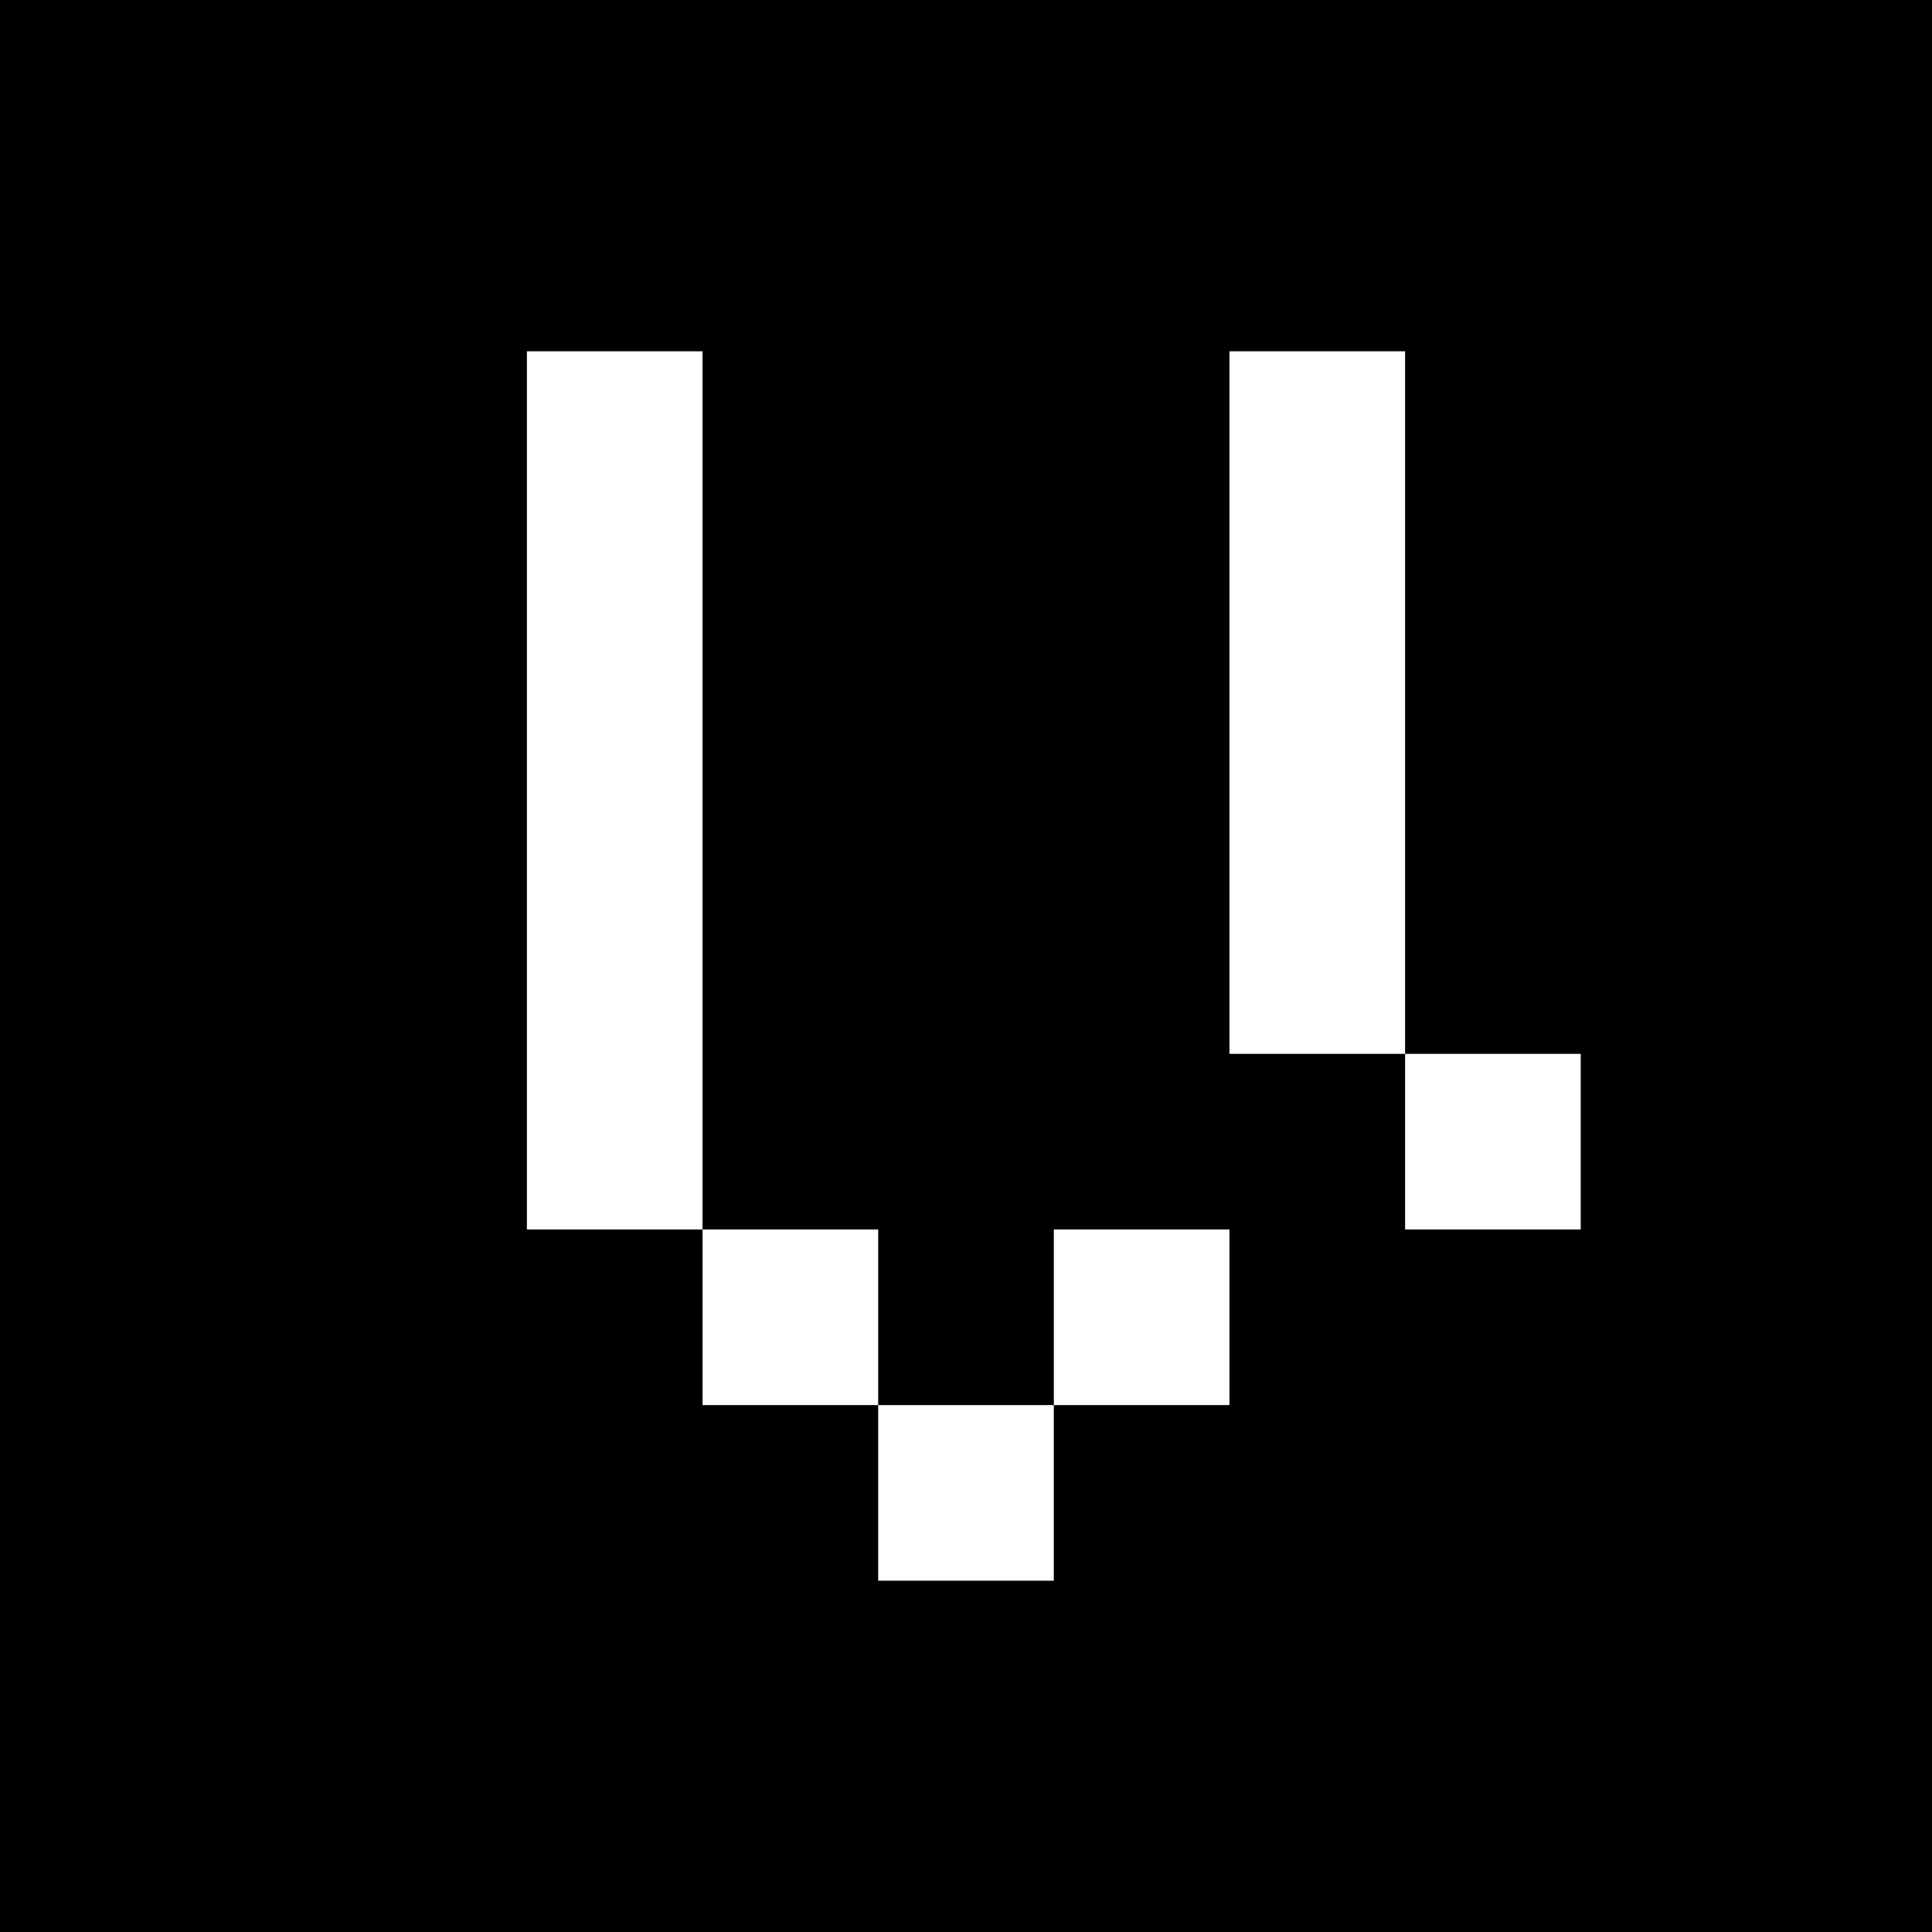 <svg class="vega-logo-anim" id="vegaLogoAnim" width="48" height="48"
    xmlns="http://www.w3.org/2000/svg" viewBox="0 0 59 59">
    <g id="frame0">
        <rect width="59" height="59" fill="#000"></rect>
        <path d="M32.181 42.909H26.818V48.272H32.181V42.909z" fill="#fff"></path>
        <path d="M37.545 37.546H32.182V42.909H37.545V37.546z" fill="#fff"></path>
        <path d="M48.272 32.183H42.909V37.546H48.272V32.183z" fill="#fff"></path>
        <path d="M42.909 10.728H37.545V32.183H42.909V10.728z" fill="#fff"></path>
        <path d="M26.818 37.546H21.455V42.909H26.818V37.546z" fill="#fff"></path>
        <path d="M21.454 10.728H16.091V37.546H21.454V10.728z" fill="#fff"></path>
    </g>
</svg>